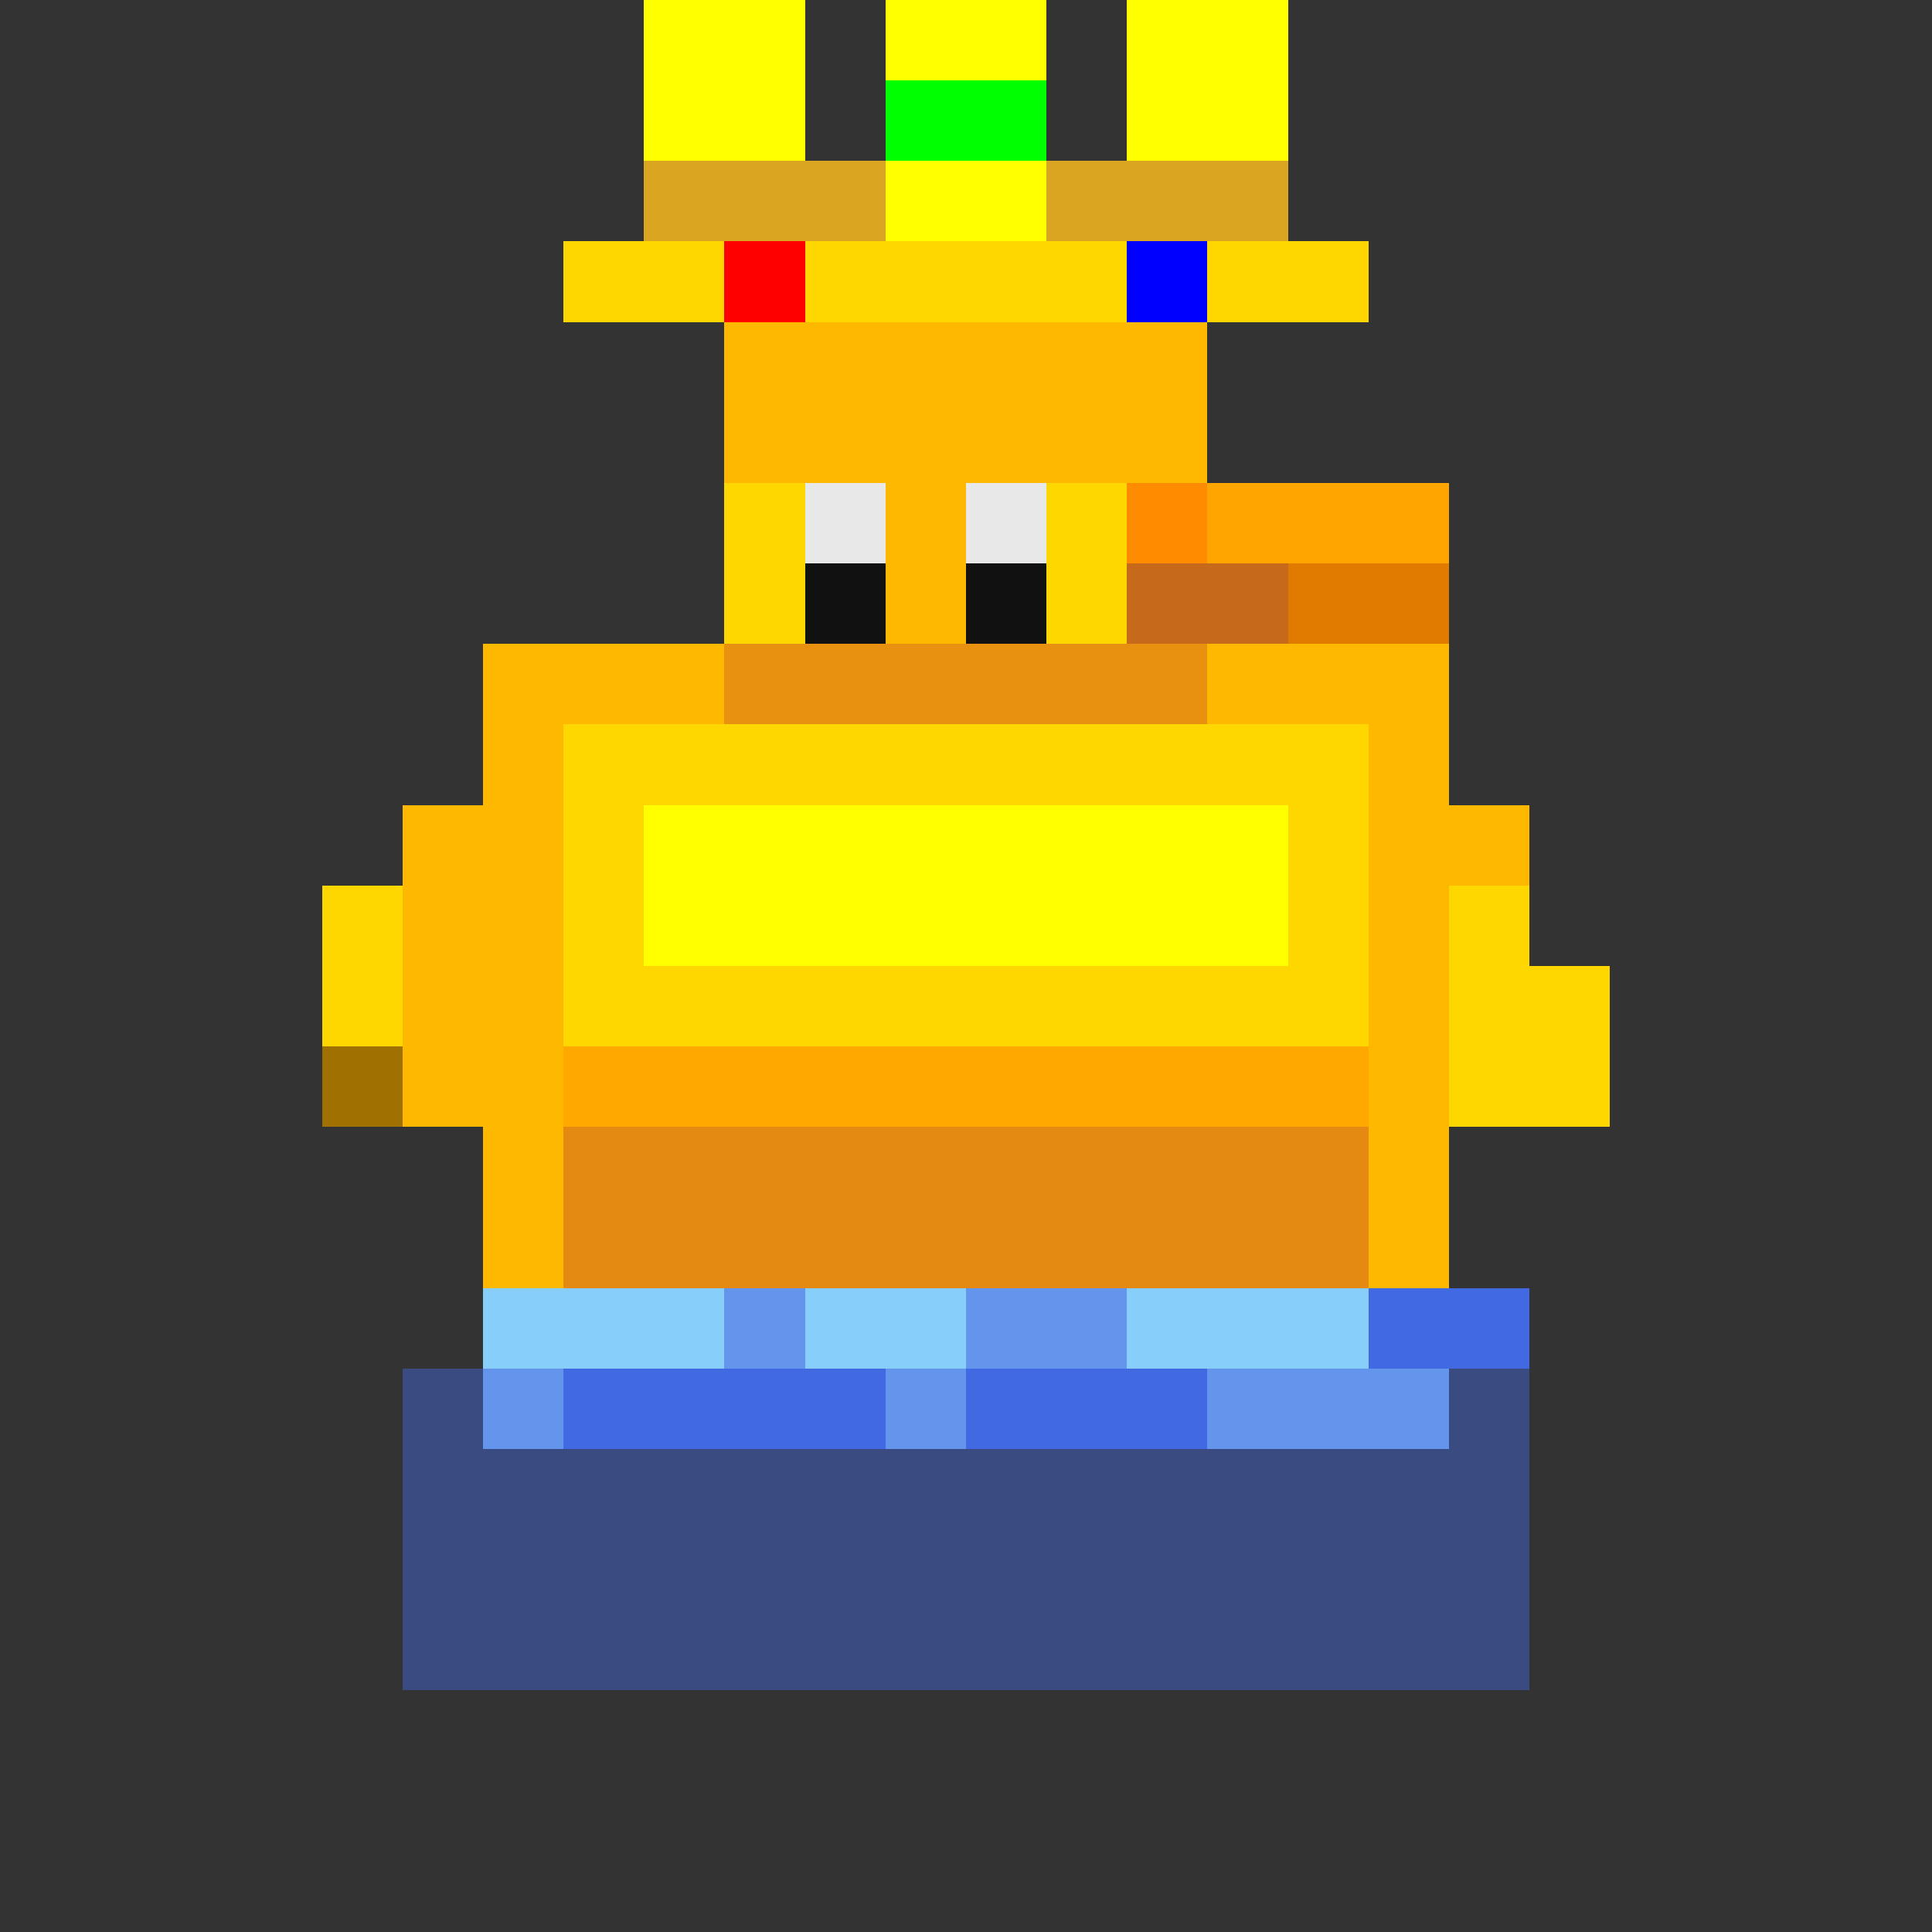 ﻿<svg xmlns="http://www.w3.org/2000/svg" viewBox="0 0 24 24" width="48" height="48" shape-rendering="crispEdges">
   <rect x="0" y="0" width="24" height="24" fill="#333333" stroke="none"/>
   <!-- Pato Base (copiado) -->
   <rect x="5" y="17" width="14" height="4" fill="#4169E1" fill-opacity="0.45"/>
   <rect x="6" y="8" width="12" height="8" fill="#FFB800"/><rect x="7" y="14" width="10" height="2" fill="#D2691E" fill-opacity="0.6"/>
   <rect x="7" y="12" width="10" height="2" fill="#FFA500" fill-opacity="0.8"/><rect x="7" y="9" width="10" height="4" fill="#FFD700"/>
   <rect x="8" y="10" width="8" height="2" fill="#FFFF00"/><rect x="5" y="11" width="2" height="3" fill="#FFB800"/>
   <rect x="4" y="12" width="2" height="2" fill="#FFD700"/><rect x="17" y="11" width="2" height="3" fill="#FFB800"/>
   <rect x="18" y="12" width="2" height="2" fill="#FFD700"/>
   <!-- Cabeça Base --> <rect x="9" y="4" width="6" height="5" fill="#FFB800"/> <rect x="9" y="8" width="6" height="1" fill="#D2691E" fill-opacity="0.5"/>
   <!-- Coroa -->
   <rect x="8" y="2" width="8" height="2" fill="#DAA520"/> <rect x="7" y="3" width="10" height="1" fill="#FFD700"/>
   <rect x="8" y="0" width="2" height="2" fill="#FFFF00"/> <rect x="14" y="0" width="2" height="2" fill="#FFFF00"/>
   <rect x="11" y="0" width="2" height="3" fill="#FFFF00"/> <rect x="9" y="3" width="1" height="1" fill="#FF0000"/>
   <rect x="14" y="3" width="1" height="1" fill="#0000FF"/> <rect x="11" y="1" width="2" height="1" fill="#00FF00"/>
   <!-- Cabeça -->
   <rect x="9" y="6" width="2" height="2" fill="#FFD700"/><rect x="13" y="6" width="2" height="2" fill="#FFD700"/>
   <!-- Bico e Olhos -->
   <rect x="14" y="6" width="4" height="2" fill="#FF8C00"/><rect x="15" y="6" width="3" height="1" fill="#FFA500"/><rect x="16" y="7" width="2" height="1" fill="#E07B00"/><rect x="14" y="7" width="2" height="1" fill="#A0522D" fill-opacity="0.6"/>
   <rect x="10" y="6" width="1" height="2" fill="#111111"/><rect x="12" y="6" width="1" height="2" fill="#111111"/>
   <rect x="10" y="6" width="1" height="1" fill="#FFFFFF" fill-opacity="0.9"/><rect x="12" y="6" width="1" height="1" fill="#FFFFFF" fill-opacity="0.9"/>
   <!-- Asas e Linha d'água -->
   <rect x="5" y="10" width="2" height="4" fill="#FFB800"/><rect x="4" y="11" width="1" height="3" fill="#FFD700"/><rect x="4" y="13" width="1" height="1" fill="#A07000"/>
   <rect x="17" y="10" width="2" height="3" fill="#FFB800"/><rect x="18" y="11" width="1" height="2" fill="#FFD700"/>
   <rect x="6" y="16" width="12" height="2" fill="#6495ED"/><rect x="7" y="17" width="4" height="1" fill="#4169E1"/>
   <rect x="12" y="17" width="3" height="1" fill="#4169E1"/><rect x="17" y="16" width="2" height="1" fill="#4169E1"/>
   <rect x="6" y="16" width="3" height="1" fill="#87CEFA"/><rect x="10" y="16" width="2" height="1" fill="#87CEFA"/>
   <rect x="14" y="16" width="3" height="1" fill="#87CEFA"/>
</svg>
